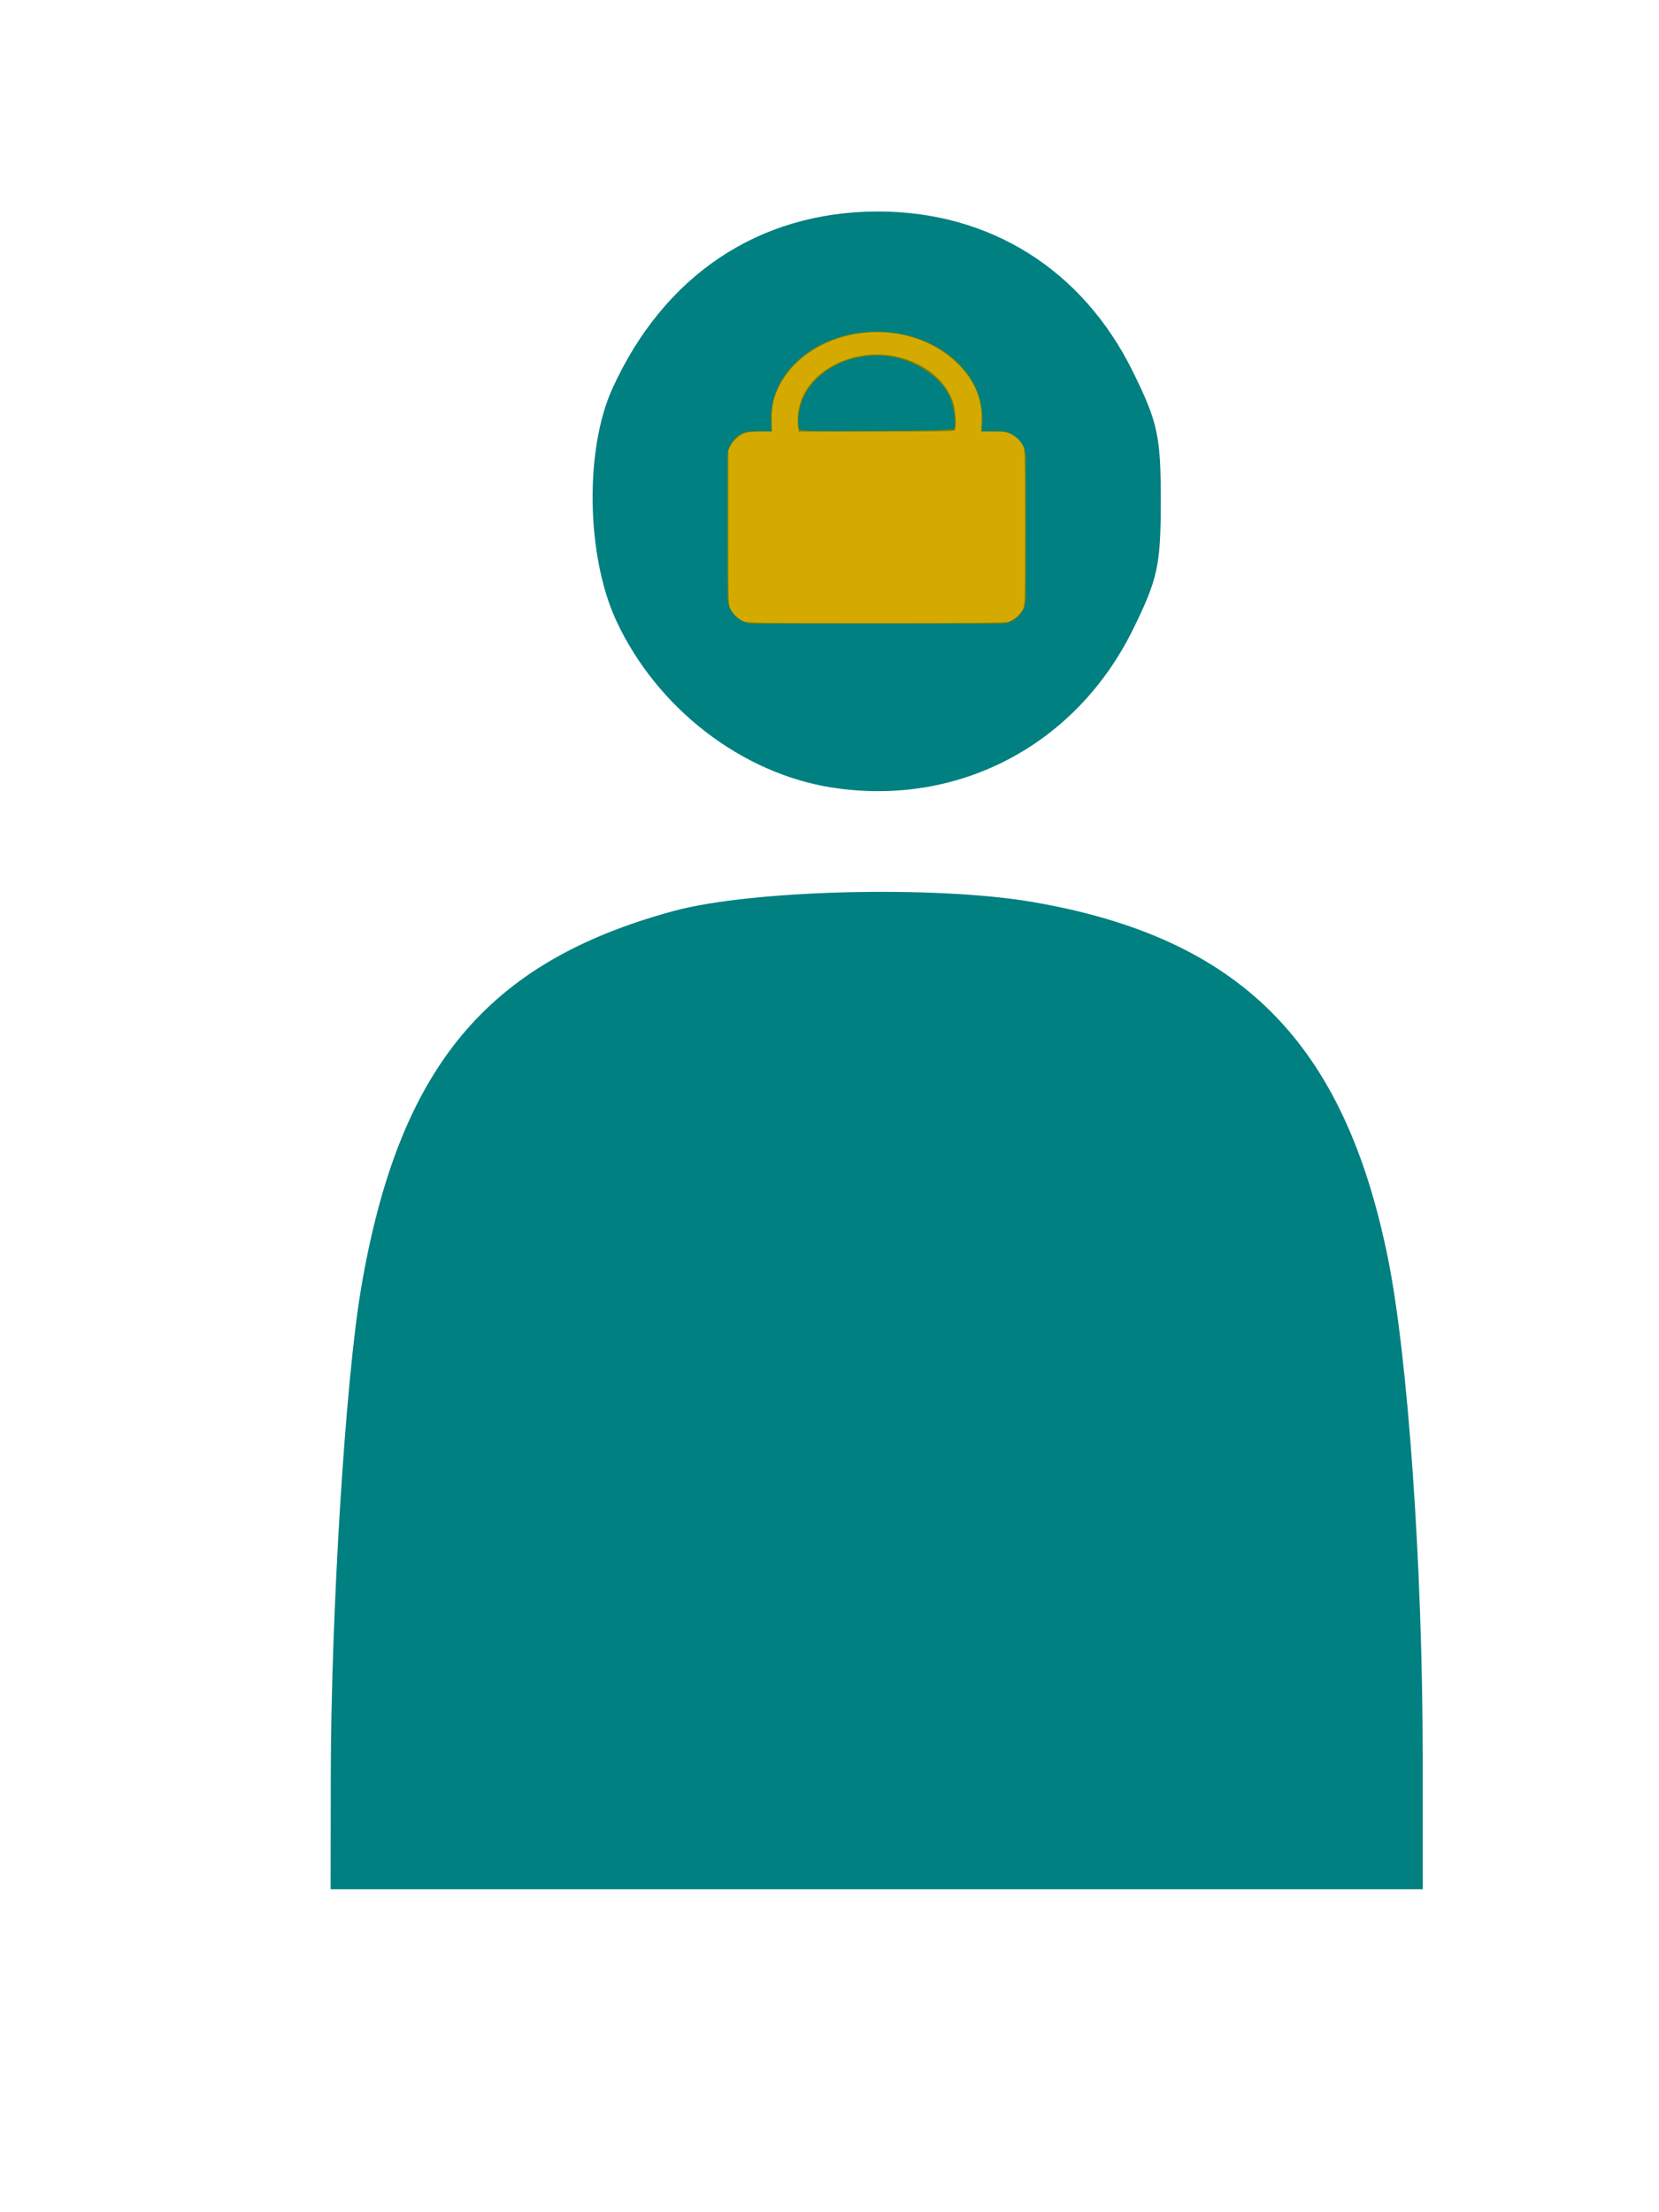<?xml version="1.0" encoding="UTF-8" standalone="no"?>
<!-- Created with Inkscape (http://www.inkscape.org/) -->

<svg
   xmlns:dc="http://purl.org/dc/elements/1.1/"
   xmlns:cc="http://creativecommons.org/ns#"
   xmlns:rdf="http://www.w3.org/1999/02/22-rdf-syntax-ns#"
   xmlns:svg="http://www.w3.org/2000/svg"
   xmlns="http://www.w3.org/2000/svg"
   xmlns:sodipodi="http://sodipodi.sourceforge.net/DTD/sodipodi-0.dtd"
   xmlns:inkscape="http://www.inkscape.org/namespaces/inkscape"
   width="450"
   height="600"
   viewBox="0 0 119.062 158.75"
   version="1.1"
   id="svg8"
   inkscape:version="0.92.4 (unknown)"
   sodipodi:docname="icon.svg">
  <defs
     id="defs2">
    <inkscape:path-effect
       only_selected="false"
       apply_with_weight="true"
       apply_no_weight="true"
       helper_size="0"
       steps="2"
       weight="33.333"
       is_visible="true"
       id="path-effect3725"
       effect="bspline" />
    <inkscape:path-effect
       effect="bspline"
       id="path-effect3721"
       is_visible="true"
       weight="33.333"
       steps="2"
       helper_size="0"
       apply_no_weight="true"
       apply_with_weight="true"
       only_selected="false" />
  </defs>
  <sodipodi:namedview
     id="base"
     pagecolor="#ffffff"
     bordercolor="#666666"
     borderopacity="1.0"
     inkscape:pageopacity="0.0"
     inkscape:pageshadow="2"
     inkscape:zoom="0.49497475"
     inkscape:cx="386.51373"
     inkscape:cy="473.08103"
     inkscape:document-units="mm"
     inkscape:current-layer="layer1"
     showgrid="false"
     inkscape:window-width="1366"
     inkscape:window-height="711"
     inkscape:window-x="0"
     inkscape:window-y="0"
     inkscape:window-maximized="1"
     units="px" />
  <g
     inkscape:label="Layer 1"
     inkscape:groupmode="layer"
     id="layer1"
     transform="translate(0,-138.25)">
    <path
       style="fill:#008080;stroke-width:0.608"
       d="m 23.739,265.771 c 0.017,-11.813 1.047,-28.418 2.173,-35.057 2.688,-15.833 8.989,-23.445 22.422,-27.088 5.616,-1.523 18.817,-1.85 25.822,-0.64 14.861,2.567 22.325,10.064 25.456,25.571 1.436,7.111 2.486,22.168 2.49,35.695 l 0.003,9.569 H 62.917 23.728 Z"
       id="path3729"
       inkscape:connector-curvature="0" />
    <path
       style="fill:#008080;stroke-width:0.608"
       d="m 59.75,194.773 c -6.521,-1.007 -12.601,-5.698 -15.517,-11.97 -2.153,-4.63 -2.284,-12.268 -0.285,-16.666 3.695,-8.132 10.507,-12.688 19.004,-12.71 8.072,-0.021 14.741,4.159 18.357,11.503 1.785,3.626 1.997,4.607 1.997,9.246 0,4.639 -0.212,5.62 -1.997,9.246 -4.087,8.302 -12.525,12.744 -21.558,11.349 z"
       id="path3731"
       inkscape:connector-curvature="0" />
    <ellipse
       style="fill:#808000;stroke-width:0.213"
       id="path3747"
       cx="62.917"
       cy="168.275"
       rx="7.595"
       ry="6.228" />
    <rect
       style="fill:#808000;stroke-width:0.213"
       id="rect3733"
       width="21.417"
       height="13.823"
       x="52.208"
       y="169.186"
       ry="1.823" />
    <path
       style="fill:#d4aa00;stroke-width:0.076"
       d="m 53.329,182.824 c -0.363,-0.166 -0.739,-0.537 -0.927,-0.913 -0.128,-0.256 -0.136,-0.636 -0.136,-5.818 v -5.544 l 0.168,-0.315 c 0.213,-0.398 0.693,-0.812 1.074,-0.926 0.162,-0.049 0.652,-0.088 1.088,-0.088 h 0.794 l -0.002,-0.854 c -0.002,-0.99 0.125,-1.569 0.524,-2.386 0.954,-1.951 3.12,-3.407 5.633,-3.786 2.827,-0.426 5.57,0.446 7.364,2.341 1.088,1.15 1.585,2.42 1.533,3.923 l -0.026,0.762 0.873,6.6e-4 c 0.756,5.7e-4 0.925,0.025 1.256,0.179 0.409,0.191 0.754,0.542 0.92,0.938 0.083,0.198 0.102,1.303 0.101,5.772 -0.002,5.206 -0.01,5.546 -0.142,5.836 -0.172,0.379 -0.668,0.815 -1.061,0.933 -0.216,0.065 -2.732,0.088 -9.513,0.086 -8.764,-0.001 -9.234,-0.008 -9.523,-0.14 z M 68.528,169.128 c 0.121,-0.197 0.049,-1.458 -0.113,-1.965 -0.728,-2.277 -3.536,-3.788 -6.352,-3.418 -2.159,0.284 -3.96,1.567 -4.575,3.26 -0.206,0.566 -0.294,1.333 -0.215,1.862 l 0.053,0.352 h 5.573 c 4.249,0 5.586,-0.022 5.629,-0.091 z"
       id="path3774"
       inkscape:connector-curvature="0" />
    <path
       style="fill:#008080;stroke-width:0.107"
       d="m 57.358,169.024 c -0.112,-0.293 -0.073,-1.039 0.086,-1.636 0.648,-2.436 3.663,-4.053 6.583,-3.531 1.765,0.316 3.476,1.477 4.104,2.787 0.307,0.64 0.528,2.176 0.34,2.364 -0.094,0.094 -1.553,0.136 -5.586,0.16 -4.968,0.029 -5.465,0.017 -5.526,-0.143 z"
       id="path3792"
       inkscape:connector-curvature="0" />
  </g>
</svg>
